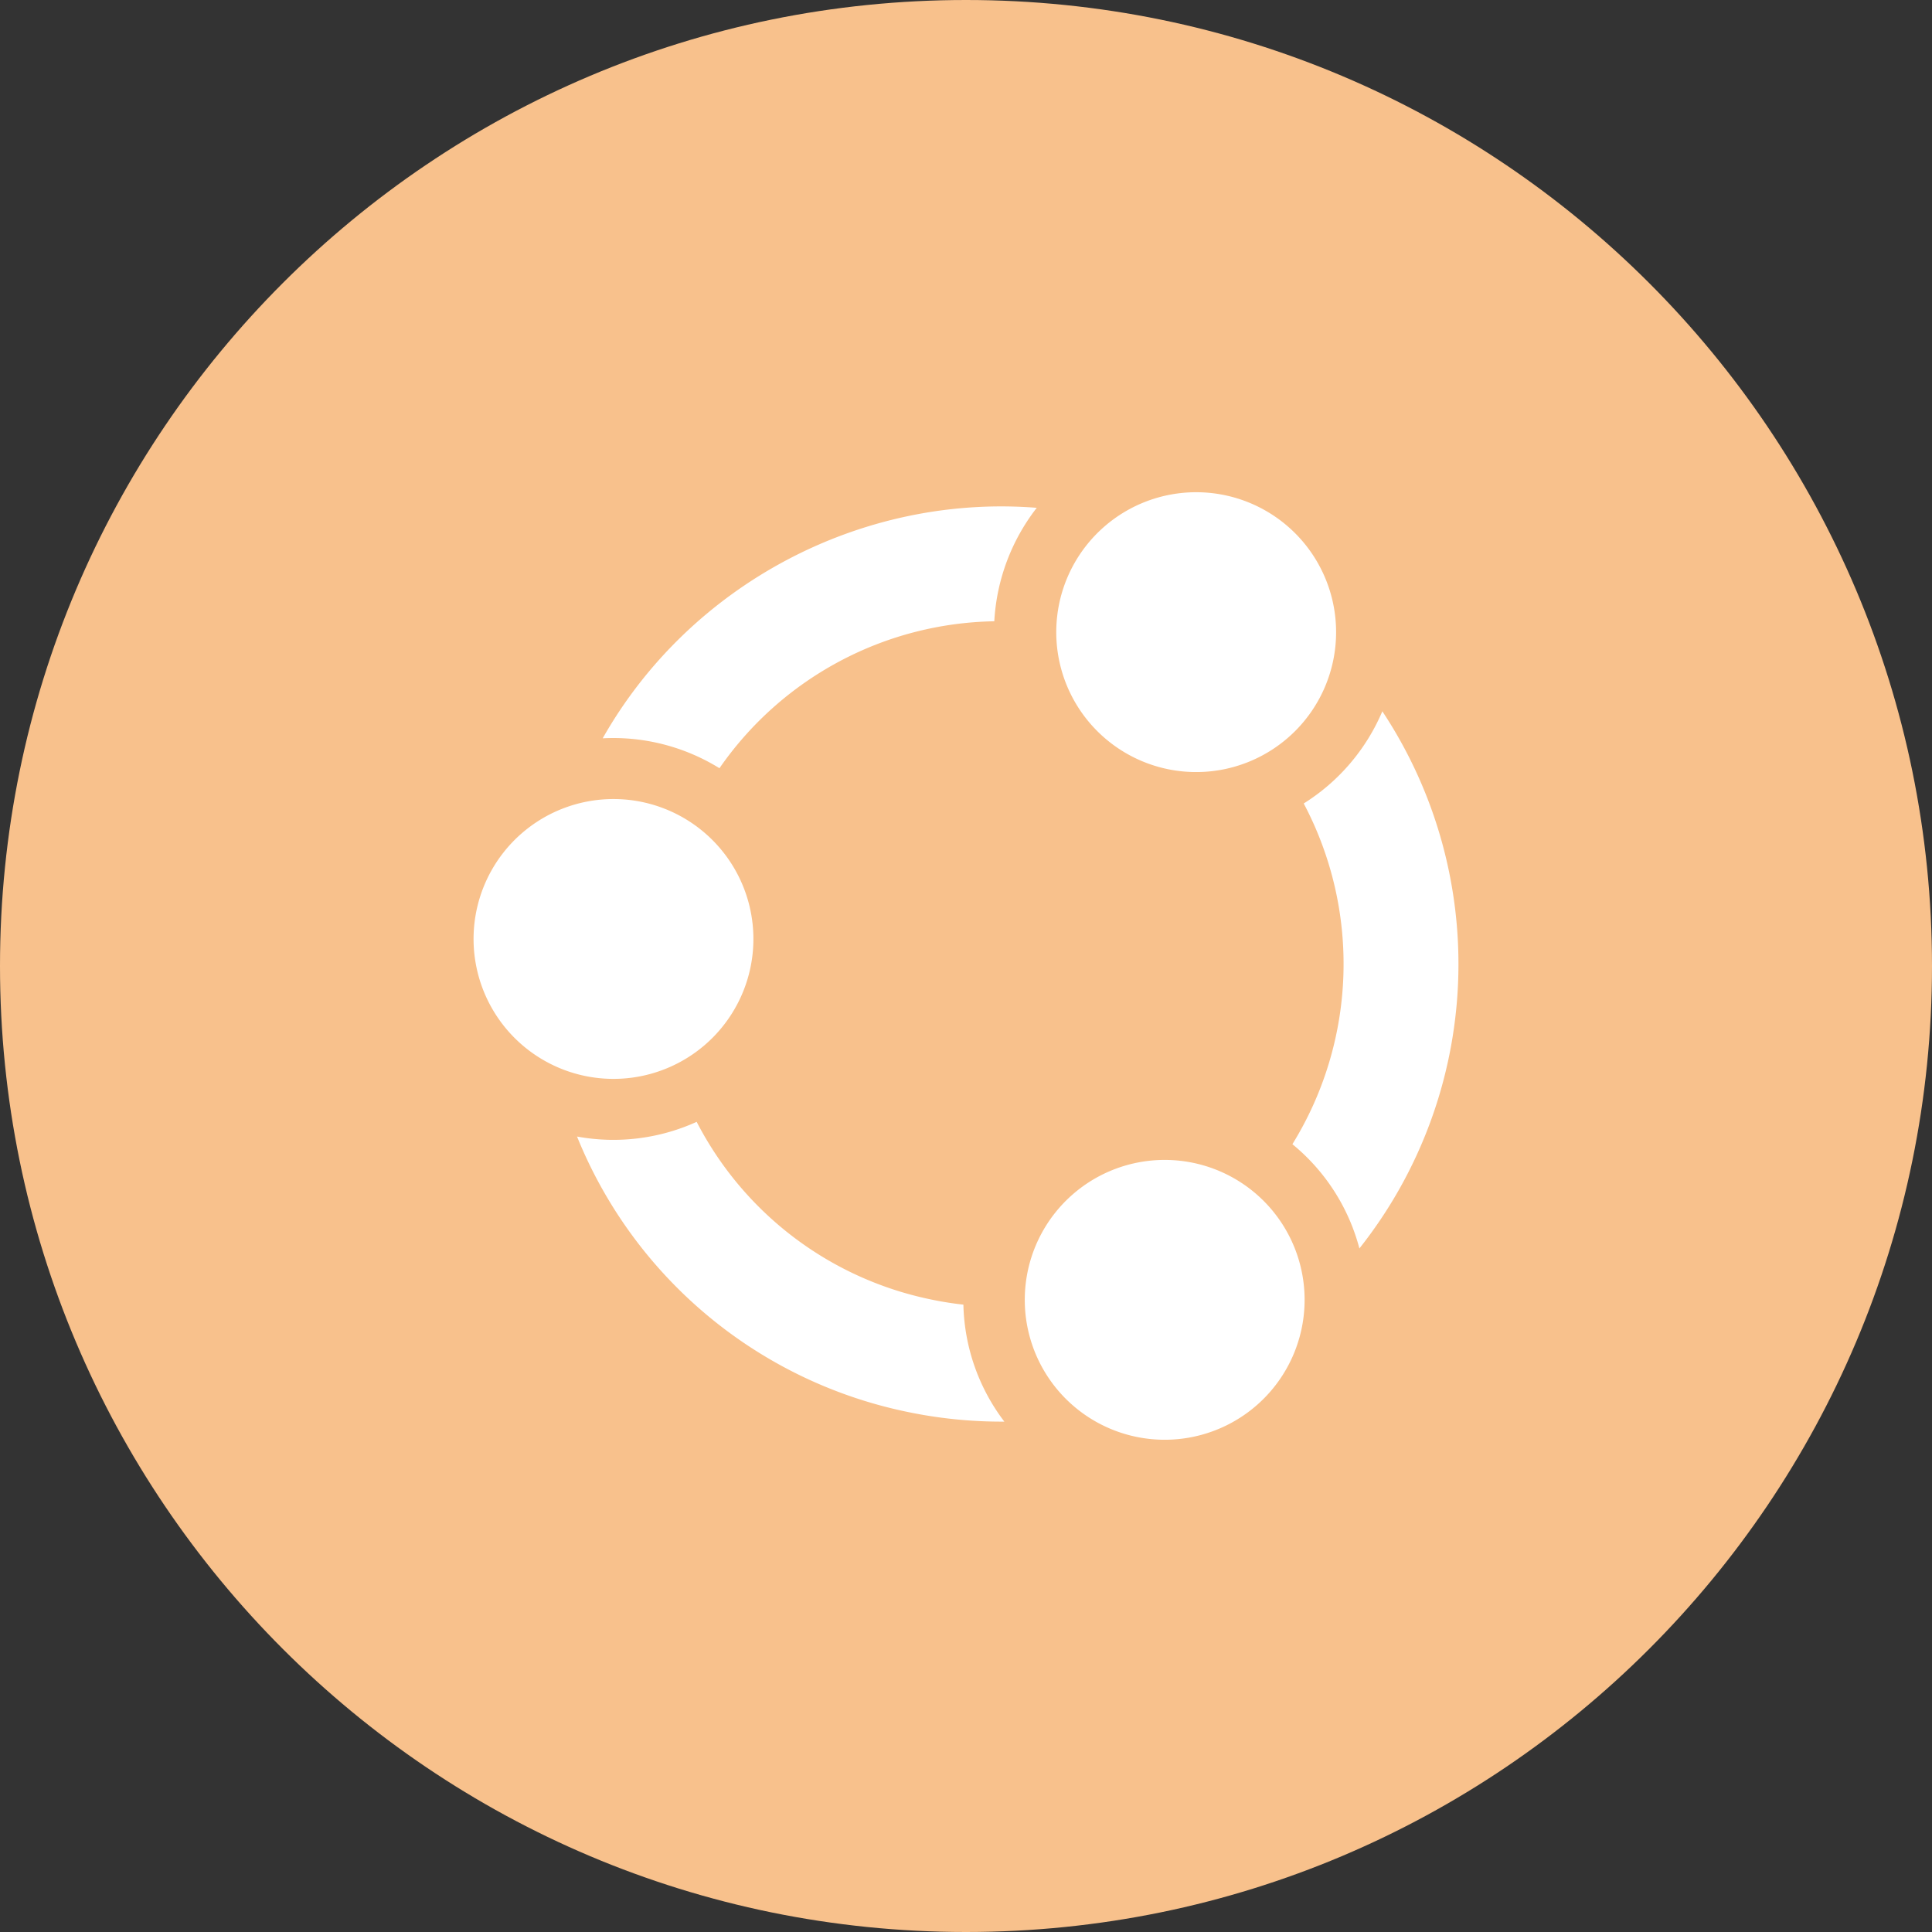 <svg width="1024" height="1024" fill="none" xmlns="http://www.w3.org/2000/svg"><rect width="100%" height="100%" fill="#333333" stroke="none"/><g clip-path="url(#a)"><path d="M512 1024c282.77 0 512-229.23 512-512S794.77 0 512 0 0 229.23 0 512s229.23 512 512 512Z" fill="#F8C18C"/><path d="M325.16 423.51a74.158 74.158 0 0 1 72.735 88.628 74.164 74.164 0 0 1-58.267 58.267 74.165 74.165 0 0 1-76.13-31.534A74.16 74.16 0 0 1 325.16 423.51ZM634 260.89a74.158 74.158 0 0 1 72.735 88.628 74.164 74.164 0 0 1-58.267 58.267 74.165 74.165 0 0 1-76.13-31.534A74.16 74.16 0 0 1 634 260.89ZM492.42 688.53a180.607 180.607 0 0 1-123.17-93.93 106.768 106.768 0 0 1-63.41 7.79 241.434 241.434 0 0 0 173.83 145.68 244.419 244.419 0 0 0 52.66 5.42 106.125 106.125 0 0 1-21.71-62c-6.12-.68-12.22-1.67-18.2-2.96Zm124.89-73.75a74.158 74.158 0 0 1 72.735 88.628 74.164 74.164 0 0 1-58.267 58.267 74.165 74.165 0 0 1-76.13-31.534A74.16 74.16 0 0 1 617.31 614.78Zm103.2 46.92A242.628 242.628 0 0 0 732.67 377 106.893 106.893 0 0 1 691 425.86a181.812 181.812 0 0 1-6 180.59 106.351 106.351 0 0 1 35.51 55.25ZM319.44 391.32c1.88-.1 3.763-.15 5.65-.15a106.992 106.992 0 0 1 56.24 16A180.872 180.872 0 0 1 527 329.29a107.529 107.529 0 0 1 22.5-60.14c-93.29-7.39-183.91 40.73-230.06 122.17Z" fill="#fff"/></g><defs><clipPath id="a"><path fill="#fff" d="M0 0h1024v1024H0z"/></clipPath></defs></svg>